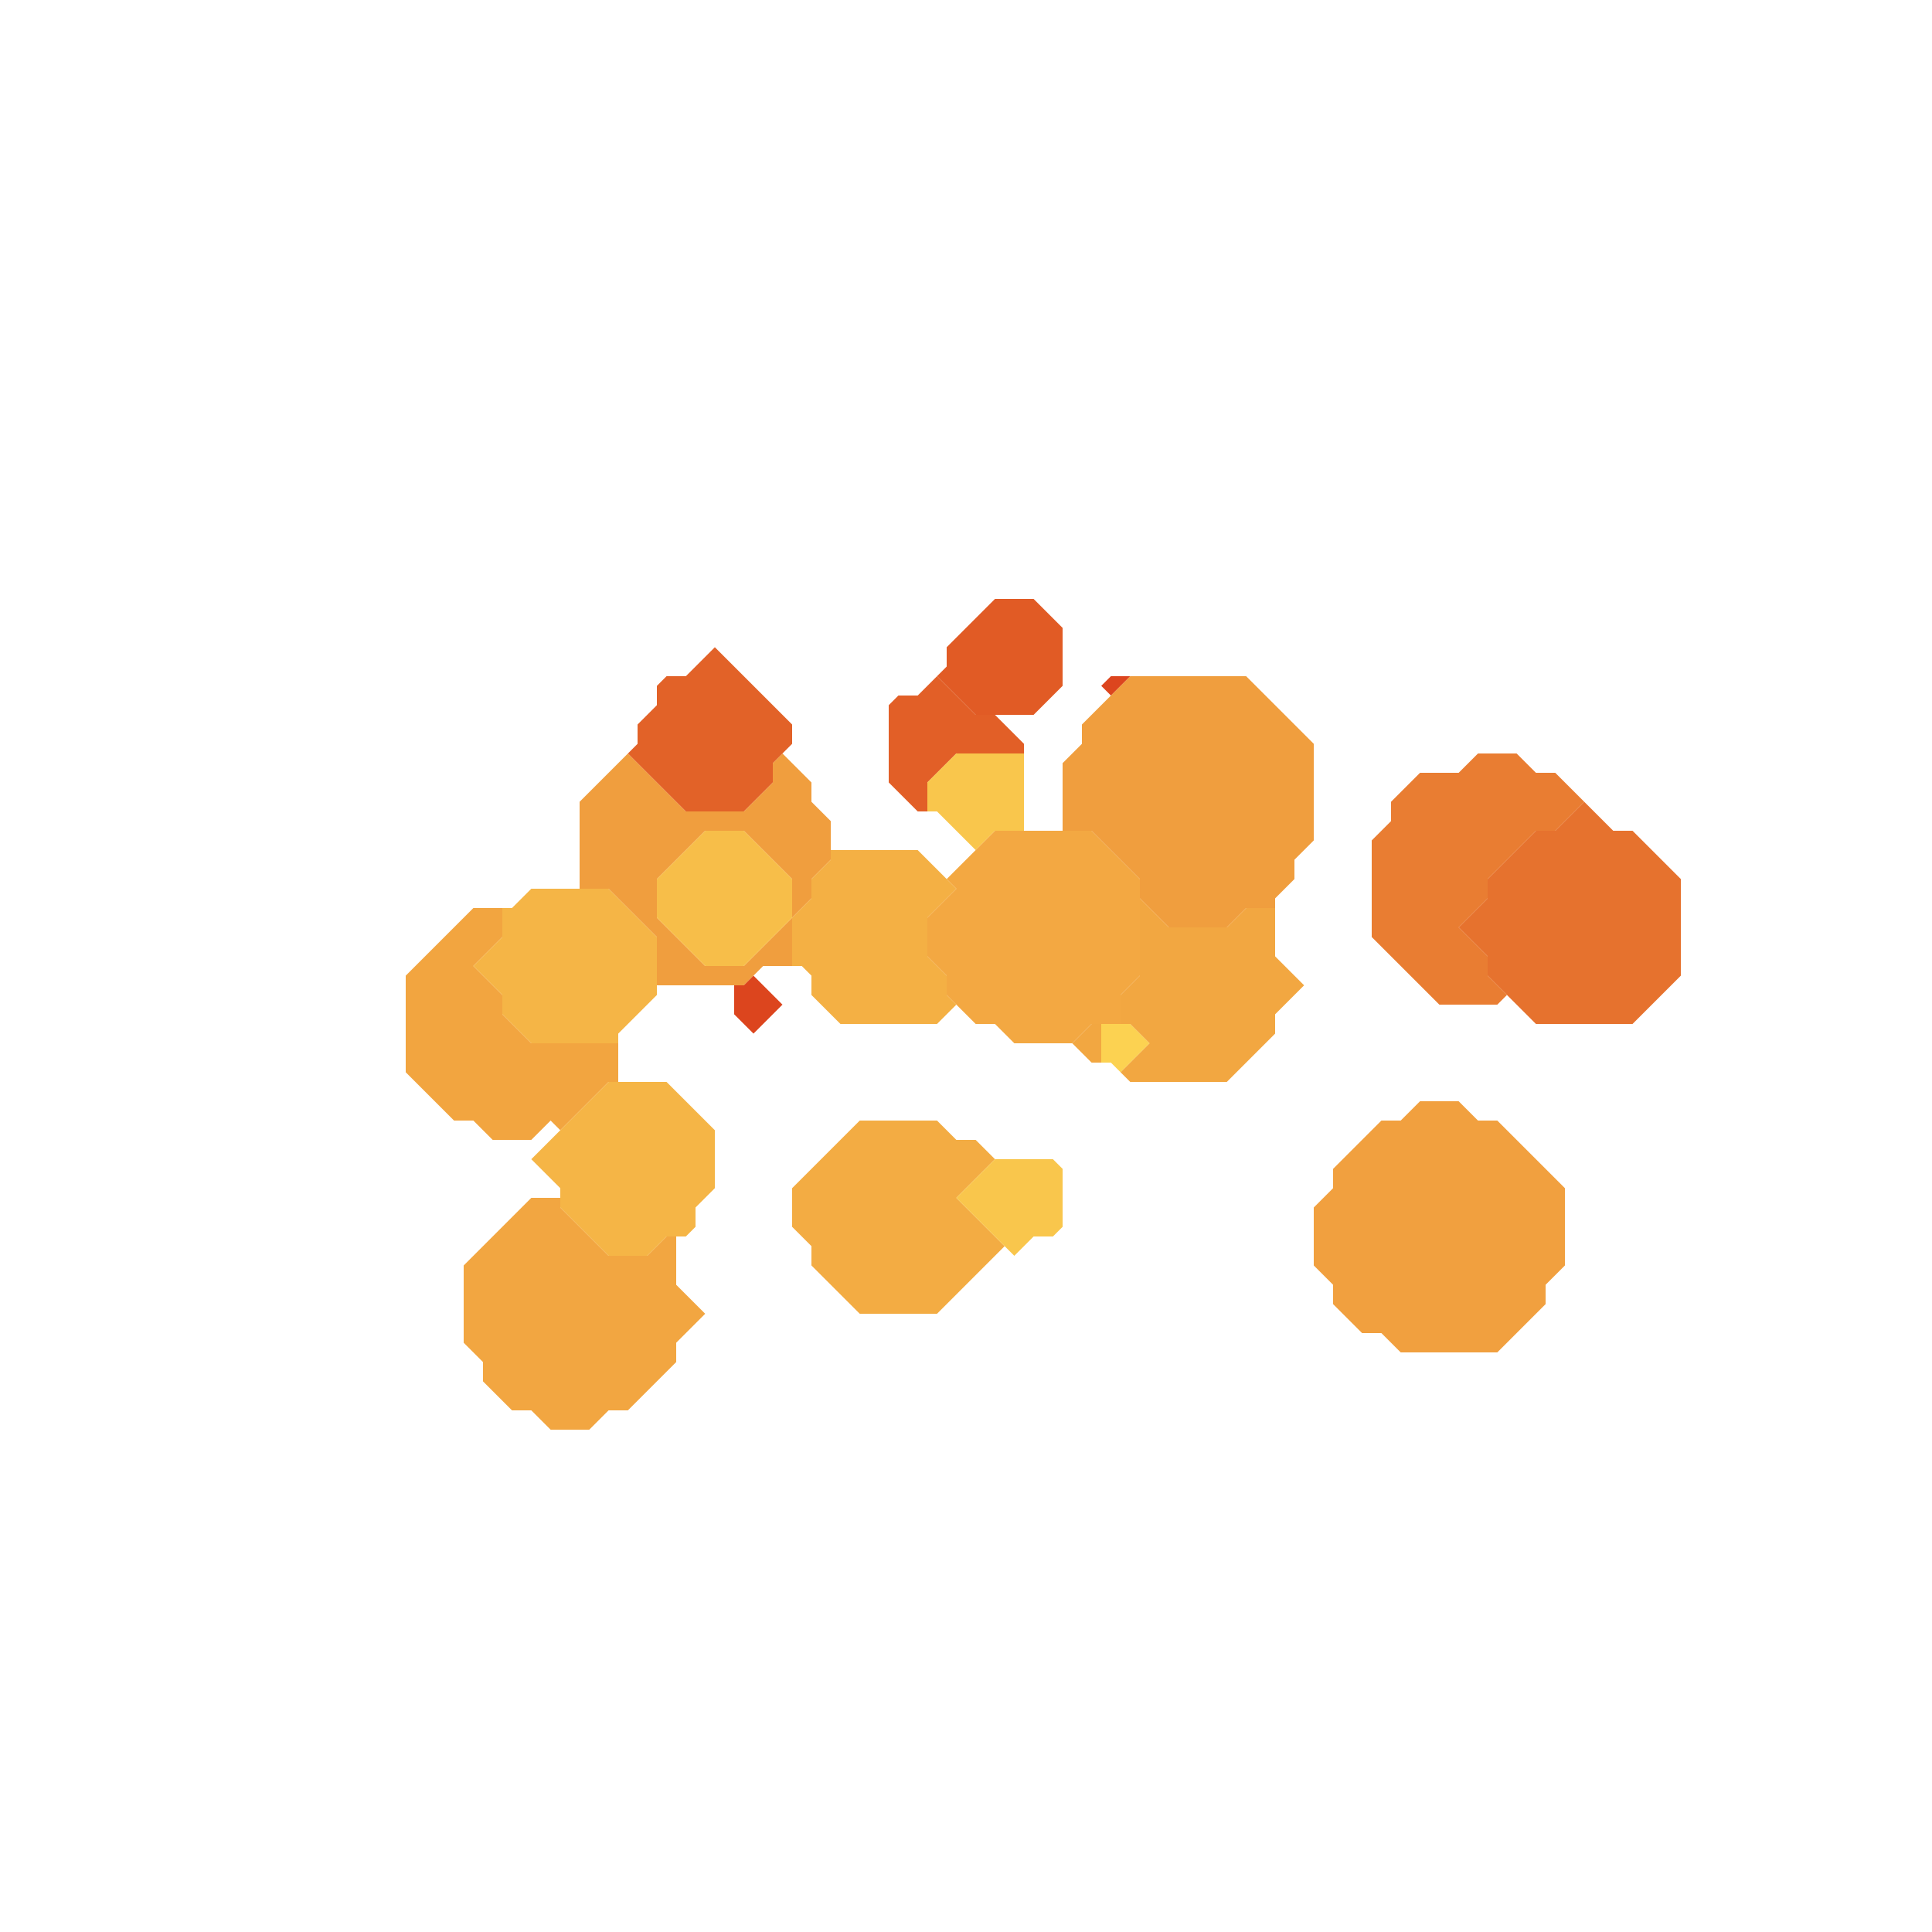 <svg xmlns="http://www.w3.org/2000/svg" width="100" height="100" style="fill-opacity:1;color-rendering:auto;color-interpolation:auto;text-rendering:auto;stroke:#000;stroke-linecap:square;stroke-miterlimit:10;shape-rendering:auto;stroke-opacity:1;fill:#000;stroke-dasharray:none;font-weight:400;stroke-width:1;font-family:&quot;Dialog&quot;;font-style:normal;stroke-linejoin:miter;font-size:12px;stroke-dashoffset:0;image-rendering:auto">
    <g style="stroke-linecap:round;fill:#f2a540;stroke:#f2a540">
        <path stroke="none" d="M21 55.5v-5l3.5-3.5H26v1.5L24.5 50l1.5 1.5v1l1.5 1.5H32v2h-.5L29 58.5l-.5-.5-1 1h-2l-1-1h-1Z" style="stroke:none"/>
    </g>
    <g stroke="none" style="stroke-linecap:round;fill:#f2a641;stroke:#f2a641">
        <path d="M24 69.5v-4l3.5-3.5H29v.5l2.5 2.5h2l1-1h.5v2.5l1.5 1.5-1.5 1.5v1L32.5 73h-1l-1 1h-2l-1-1h-1L25 71.5v-1Z" style="stroke:none"/>
        <path d="m24.5 50 1.5-1.5V47h.5l1-1h4l2.5 2.5v3l-2 2v.5h-4.5L26 52.5v-1Zm3 10 4-4h3l2.5 2.5v3l-1 1v1l-.5.5h-1l-1 1h-2L29 62.5v-1Z" style="fill:#f5b546;stroke:none"/>
        <path d="M30 46v-4.5l2.5-2.5 3 3h3l1.5-1.5v-1l.5-.5 1.5 1.5v1l1 1v2l-1 1v1l-1 1v-2L38.5 43h-2L34 45.5v2l2.5 2.5h2l2.5-2.5V50h-1.5l-1 1H34v-2.5L31.5 46Z" style="fill:#f09e3e;stroke:none"/>
        <path d="m32.5 39 .5-.5v-1l1-1v-1l.5-.5h1l1.5-1.5 4 4v1l-1 1v1L38.5 42h-3Z" style="fill:#e26228;stroke:none"/>
        <path d="M34 47.5v-2l2.5-2.5h2l2.5 2.5v2L38.5 50h-2Z" style="fill:#f7be49;stroke:none"/>
        <path d="m39 53.5-1-1V51h.5l.5-.5 1.5 1.5Z" style="fill:#dc451e;stroke:none"/>
        <path d="M41.5 50H41v-2.5l1-1v-1l1-1V44h4.5l2 2-1.5 1.5v2l1 1v1l.5.5-1 1h-5L42 51.5v-1Z" style="fill:#f4b044;stroke:none"/>
        <path d="M41 63.5v-2l3.5-3.5h4l1 1h1l1 1-2 2 2.5 2.5-3.5 3.5h-4L42 65.5v-1Z" style="fill:#f3ac43;stroke:none"/>
        <path d="M46 40.5v-4l.5-.5h1l1-1 2 2h1l1.5 1.5v.5h-3.5L48 40.5V42h-.5Z" style="fill:#e25f27;stroke:none"/>
        <path d="M48.5 42H48v-1.5l1.5-1.5H53v4h-1.5l-1 1Z" style="fill:#f9c64c;stroke:none"/>
        <path d="M48 49.5v-2l1.5-1.5-.5-.5 2.5-2.5h5l2.5 2.5v5l-1 1V53h-1.5l-1 1h-3l-1-1h-1L49 51.5v-1Z" style="fill:#f3a842;stroke:none"/>
        <path d="m48.5 35 .5-.5v-1l2.5-2.5h2l1.5 1.5v3L53.5 37h-3Z" style="fill:#e15b25;stroke:none"/>
        <path d="m49.5 62 2-2h3l.5.5v3l-.5.5h-1l-1 1Z" style="fill:#f9c64c;stroke:none"/>
        <path d="M55 43v-3.5l1-1v-1l2.5-2.5h6l3.5 3.5v5l-1 1v1l-1 1v.5h-1.5l-1 1h-3L59 46.5v-1L56.5 43Z" style="fill:#f09e3e;stroke:none"/>
        <path d="M57 55h-.5l-1-1 1-1h.5Z" style="fill:#f2a741;stroke:none"/>
        <path d="m57.5 36-.5-.5.5-.5h1Z" style="fill:#dc451e;stroke:none"/>
        <path d="m58 55.5-.5-.5H57v-2h1.5l1 1Z" style="fill:#fcd251;stroke:none"/>
        <path d="M58.5 53H58v-1.5l1-1v-4l1.5 1.5h3l1-1H66v2.5l1.5 1.5-1.5 1.5v1L63.5 56h-5l-.5-.5 1.5-1.5Z" style="fill:#f2a741;stroke:none"/>
        <path d="M68 65.5v-3l1-1v-1l2.5-2.5h1l1-1h2l1 1h1l3.5 3.5v4l-1 1v1L77.5 70h-5l-1-1h-1L69 67.5v-1Z" style="fill:#f1a03f;stroke:none"/>
        <path d="M71 48.5v-5l1-1v-1l1.5-1.5h2l1-1h2l1 1h1l1.5 1.5-1.5 1.5h-1L77 45.5v1L75.5 48l1.5 1.5v1l1 1-.5.5h-3Z" style="fill:#e97d32;stroke:none"/>
        <path d="m75.5 48 1.5-1.5v-1l2.5-2.5h1l1.5-1.5 1.5 1.5h1l2.5 2.5v5L84.5 53h-5L77 50.5v-1Z" style="fill:#e6722e;stroke:none"/>
    </g>
</svg>
